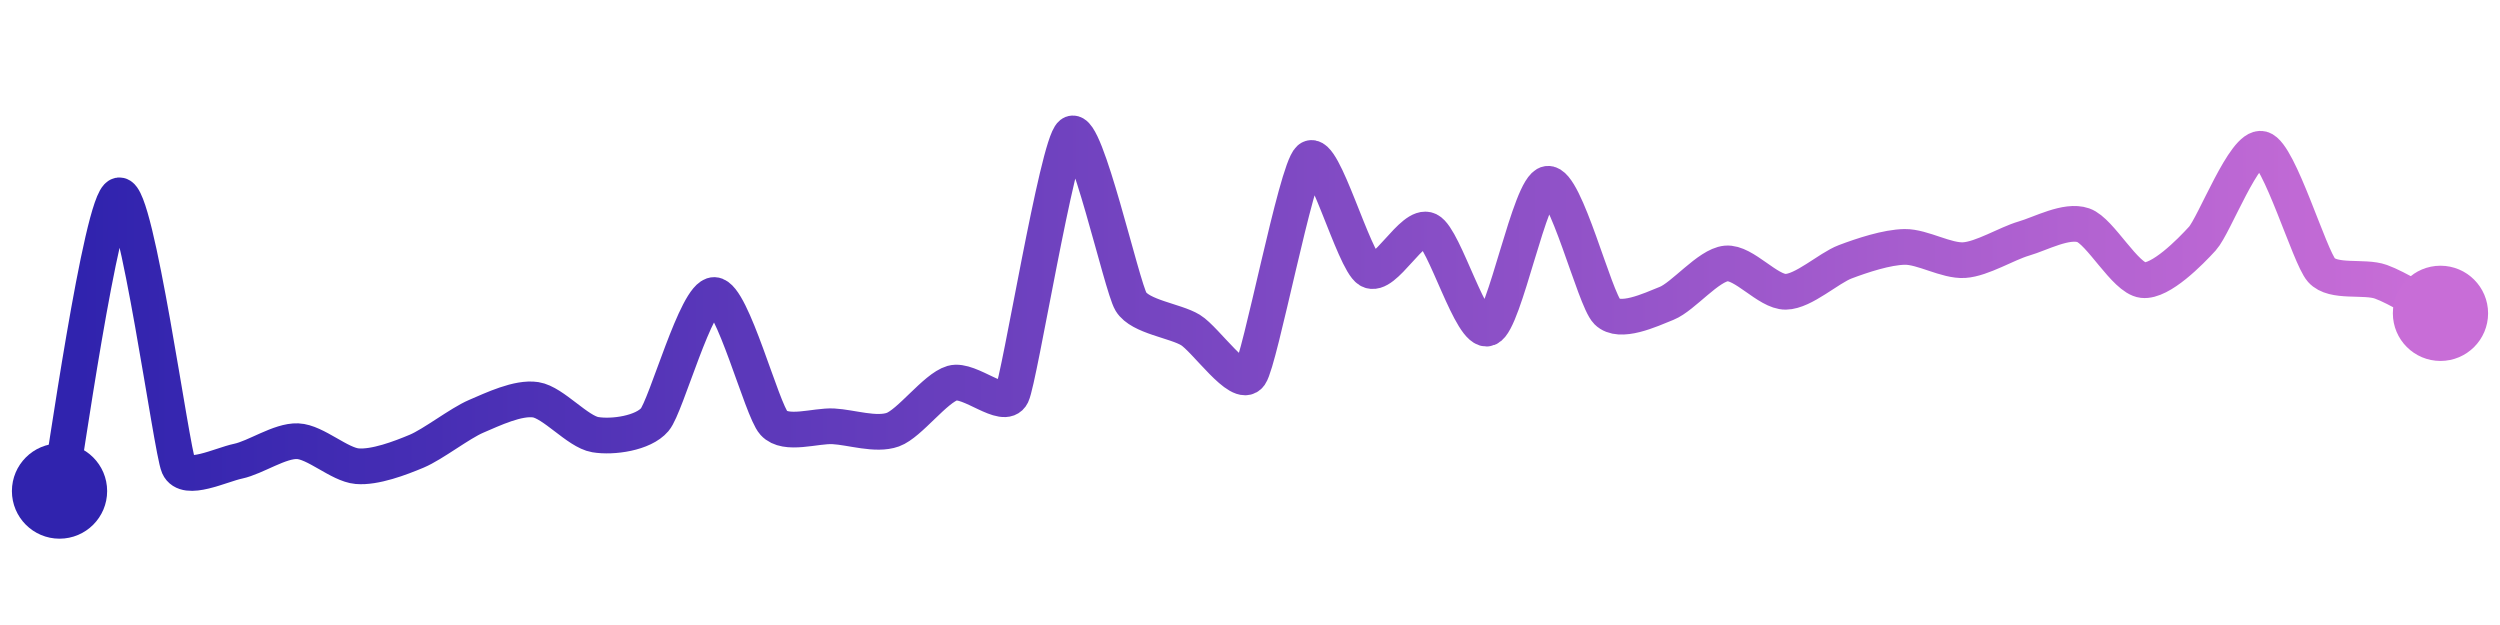 <svg width="200" height="50" viewBox="0 0 210 50" xmlns="http://www.w3.org/2000/svg">
    <defs>
        <linearGradient x1="0%" y1="0%" x2="100%" y2="0%" id="a">
            <stop stop-color="#3023AE" offset="0%"/>
            <stop stop-color="#C86DD7" offset="100%"/>
        </linearGradient>
    </defs>
    <path stroke="url(#a)"
          stroke-width="3"
          stroke-linejoin="round"
          stroke-linecap="round"
          d="M5 40 C 5.3 38.53, 8.53 15.47, 10 15.16 S 14.39 36.54, 15 37.91 S 18.53 37.8, 20 37.49 S 23.5 35.75, 25 35.81 S 28.51 37.78, 30 37.91 S 33.62 37.23, 35 36.65 S 38.62 34.31, 40 33.72 S 43.52 32.1, 45 32.33 S 48.52 35.01, 50 35.26 S 54.03 35.14, 55 34 S 58.5 23.49, 60 23.53 S 63.99 33.17, 65 34.28 S 68.5 34.48, 70 34.56 S 73.59 35.35, 75 34.84 S 78.56 31.35, 80 30.93 S 84.35 33.26, 85 31.91 S 88.82 10.92, 90 10 S 94.22 22.81, 95 24.09 S 98.72 25.69, 100 26.47 S 104.14 31.46, 105 30.23 S 108.87 13.08, 110 12.09 S 113.71 20.67, 115 21.44 S 118.65 17.43, 120 18.09 S 123.6 26.88, 125 26.33 S 128.51 14.4, 130 14.19 S 133.94 23.87, 135 24.93 S 138.61 24.79, 140 24.23 S 143.51 21.02, 145 20.88 S 148.5 23.28, 150 23.26 S 153.6 21.27, 155 20.74 S 158.5 19.51, 160 19.49 S 163.5 20.7, 165 20.6 S 168.56 19.21, 170 18.79 S 173.58 17.18, 175 17.67 S 178.51 22.11, 180 22.28 S 183.99 19.9, 185 18.79 S 188.55 10.88, 190 11.26 S 194 20.32, 195 21.44 S 198.59 21.91, 200 22.42 S 203.67 24.37, 205 25.07"
          fill="none"/>
    <circle r="4" cx="5" cy="40" fill="#3023AE"/>
    <circle r="4" cx="205" cy="25.07" fill="#C86DD7"/>      
</svg>